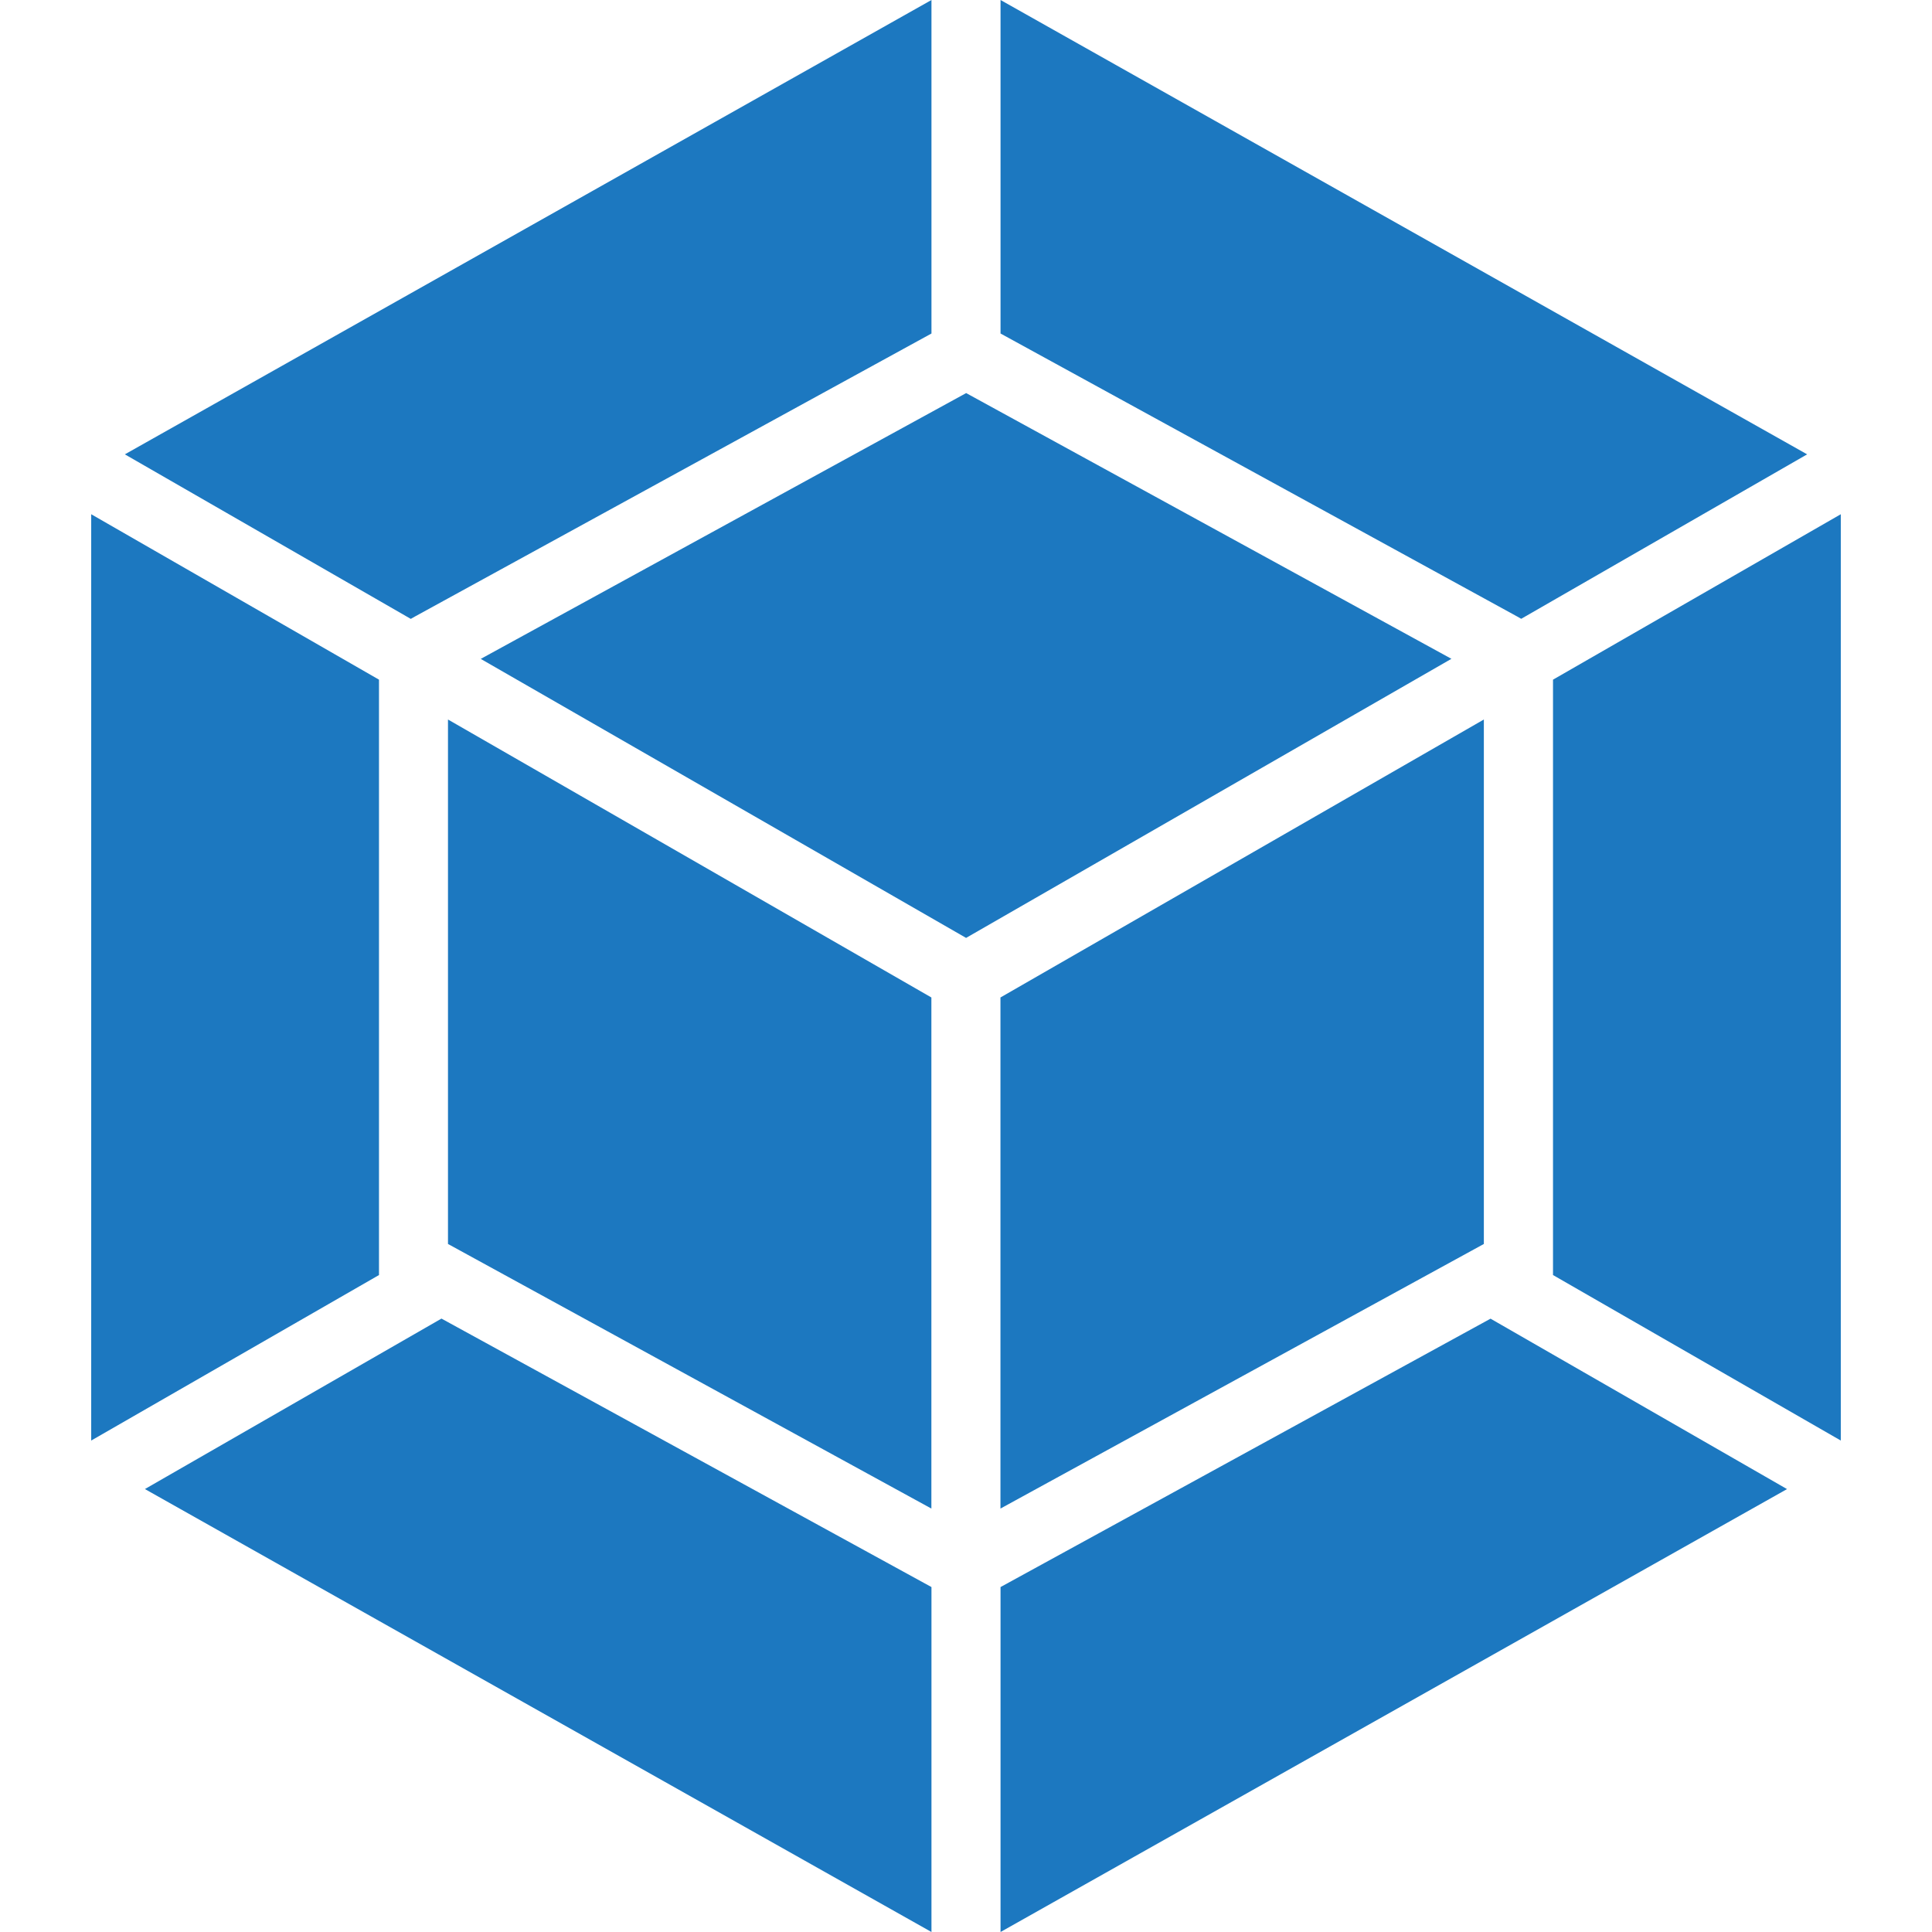 <svg xmlns="http://www.w3.org/2000/svg" viewBox="0 0 24 24"><path d="M22.199 18.498L12.429 24v-4.285l6.087-3.334 3.683 2.117zm.668-.603V6.388l-3.575 2.055v7.396zm-21.066.603L11.571 24v-4.285L5.484 16.38l-3.683 2.117zm-.668-.603V6.388l3.575 2.055v7.396zm.418-12.251L11.571 0v4.143L5.152 7.66l-.049.028zm20.898 0L12.429 0v4.143l6.419 3.516.049.028 3.552-2.043zM11.57 18.74l-6.005-3.287V8.938l6.005 3.453v6.349zm.858 0l6.005-3.287V8.938l-6.005 3.453zM5.972 8.185l6.03-3.302 6.028 3.301-6.029 3.467z" fill="#1C78C0"/></svg>
